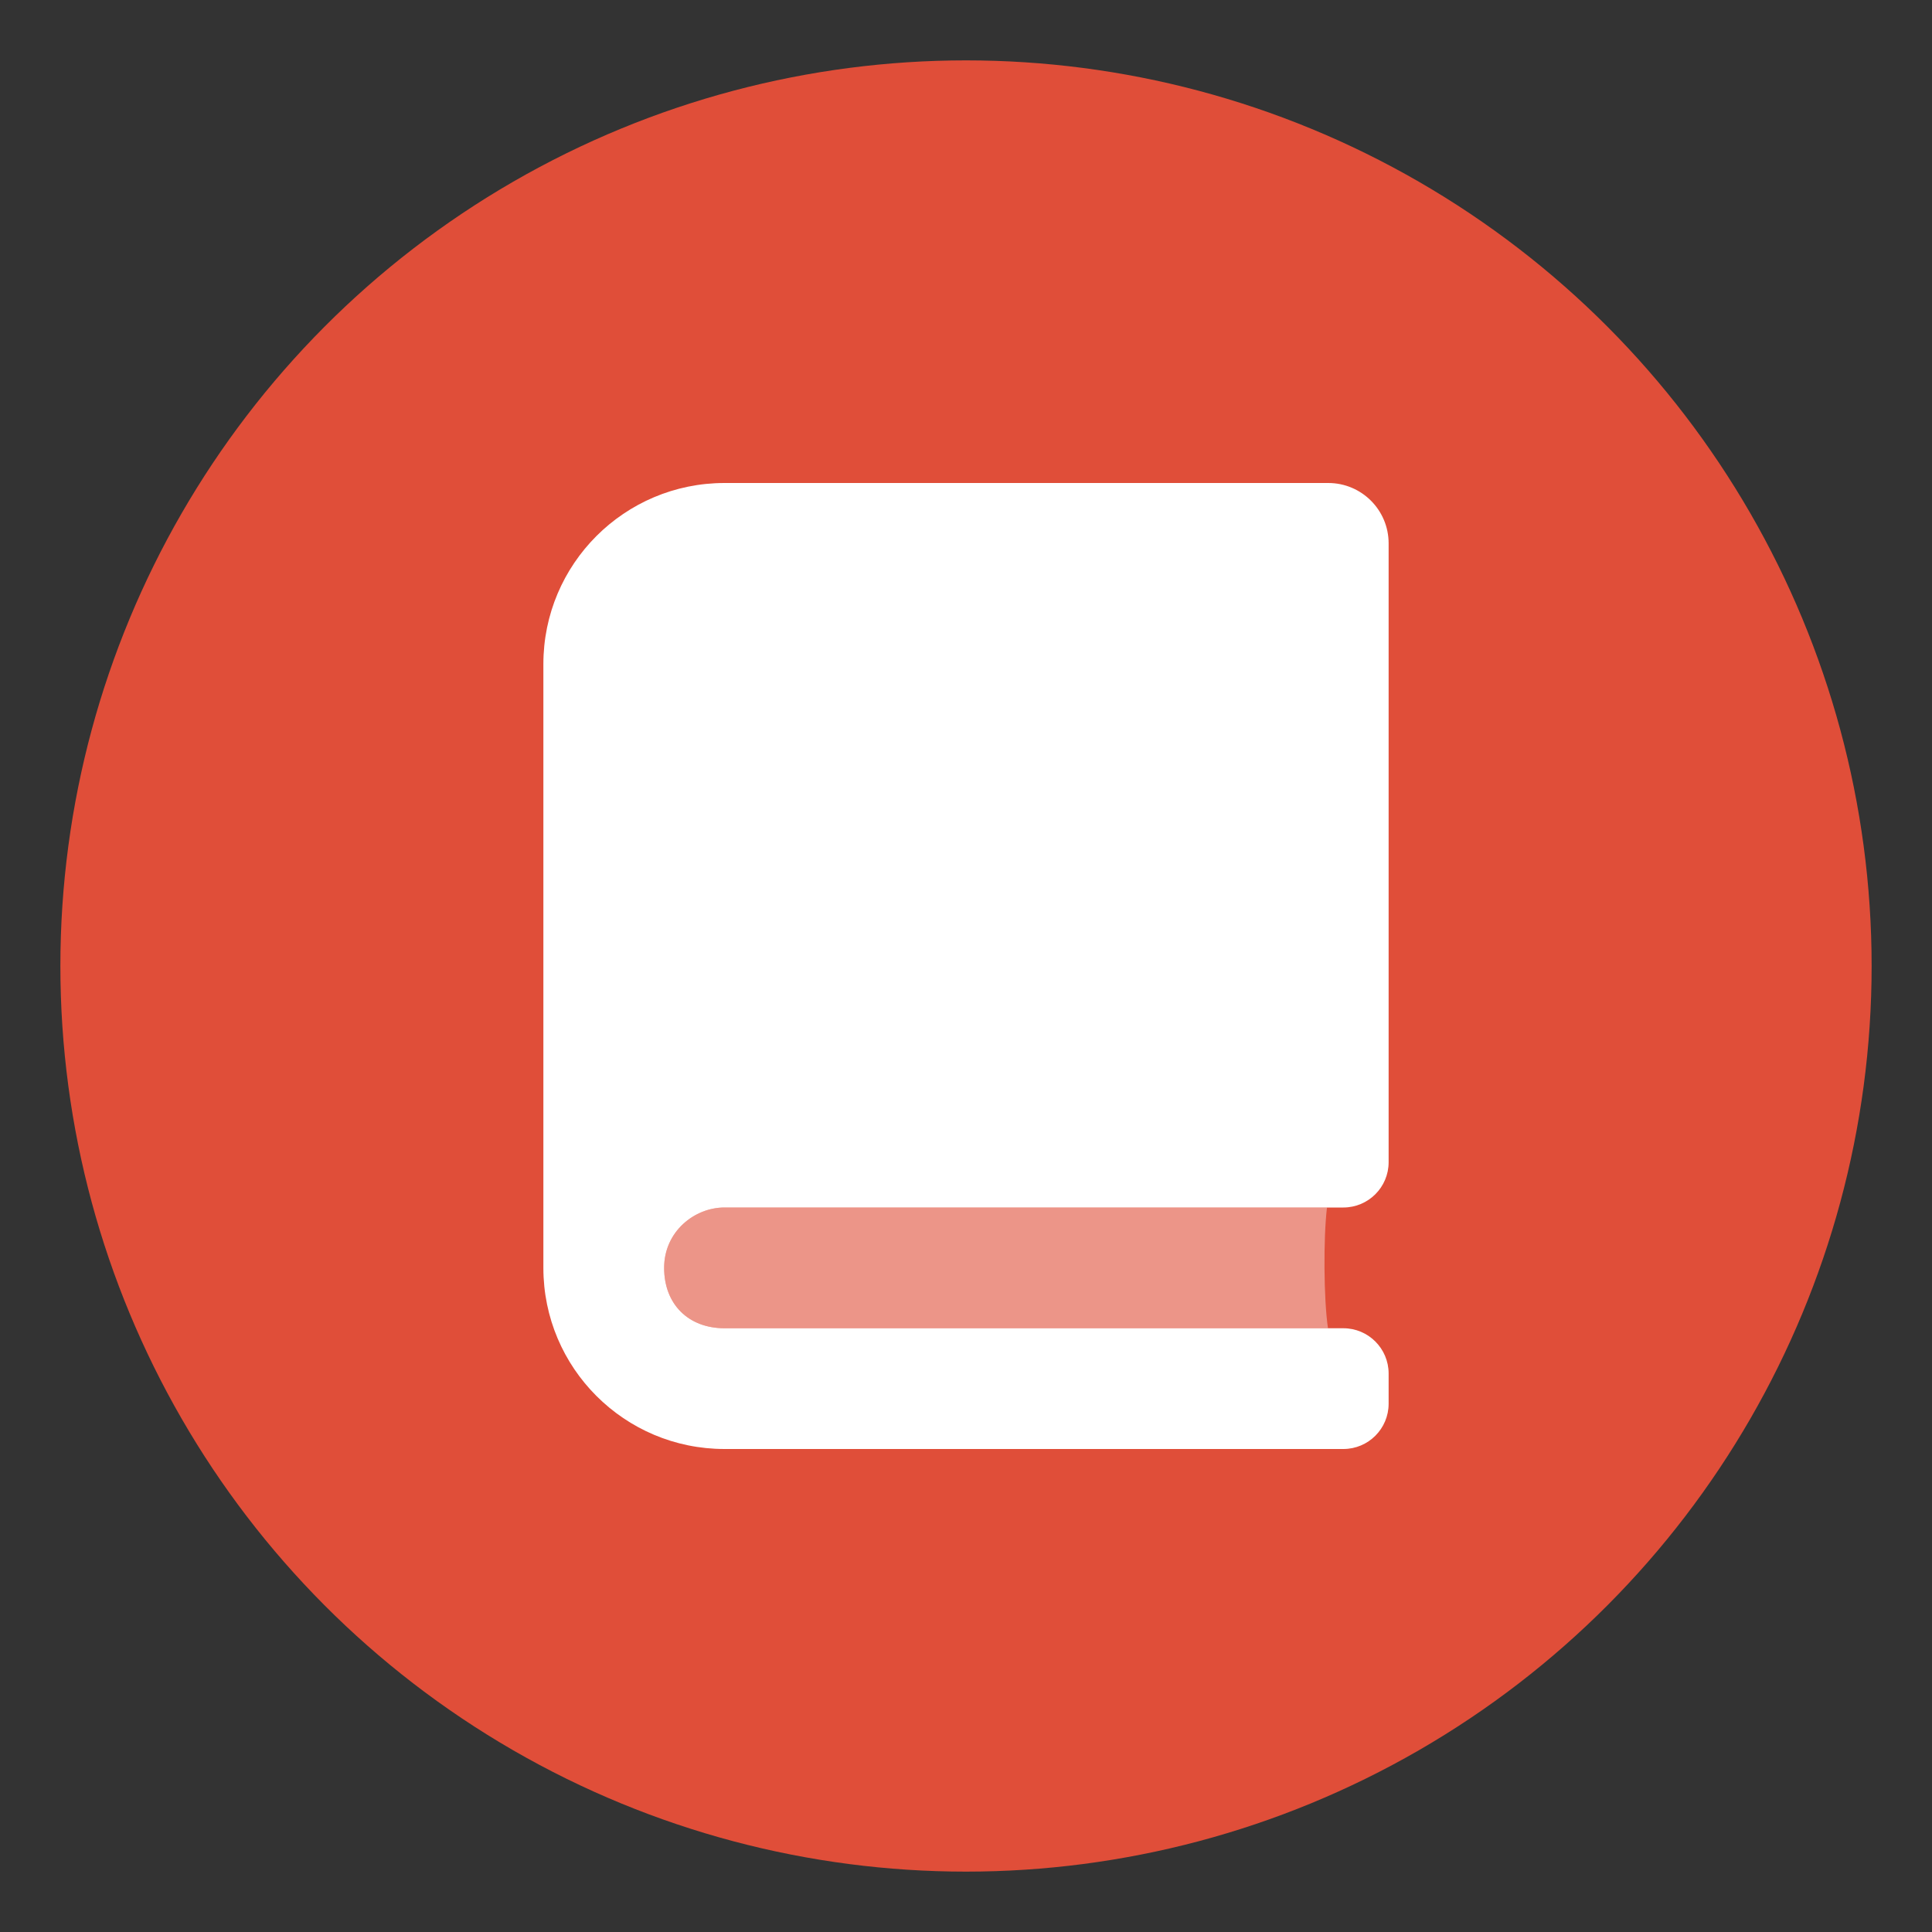 <?xml version="1.0" encoding="UTF-8"?>
<svg width="64px" height="64px" viewBox="0 0 64 64" version="1.1" xmlns="http://www.w3.org/2000/svg" xmlns:xlink="http://www.w3.org/1999/xlink">
    <rect x="0" y="0" width="64" height="64" fill="#333333" stroke="none"/>
    <!-- Generator: Sketch 62 (91390) - https://sketch.com -->
    <title>icons/books</title>
    <desc>Created with Sketch.</desc>
    <g id="icons/books" stroke="none" stroke-width="1" fill="none" fill-rule="evenodd">
        <circle id="Oval" fill="#E04E39" fill-rule="nonzero" cx="32" cy="32" r="30"></circle>
        <g id="book-alt" transform="translate(18, 16)" fill="#FFFFFF" fill-rule="nonzero">
            <path d="M6,28 C4.8,28 4,27.2 4,26 C4,24.8 5,24 6,24 L25.958,24 C25.837,25.015 25.848,27.024 25.991,28 L6,28 Z" id="Path" opacity="0.4"></path>
            <path d="M6,24 L26.5,24 C27.328,24 28,23.328 28,22.5 L28,2 C28,0.895 27.105,0 26,0 L6,0 C2.686,0 0,2.686 0,6 L0,26 C0,29.314 2.686,32 6,32 L26.5,32 C27.328,32 28,31.328 28,30.5 L28,29.5 C28,28.672 27.328,28 26.5,28 L6,28 C4.8,28 4,27.2 4,26 C4,24.8 5,24 6,24 Z" id="Path"></path>
        </g>
    </g>
</svg>